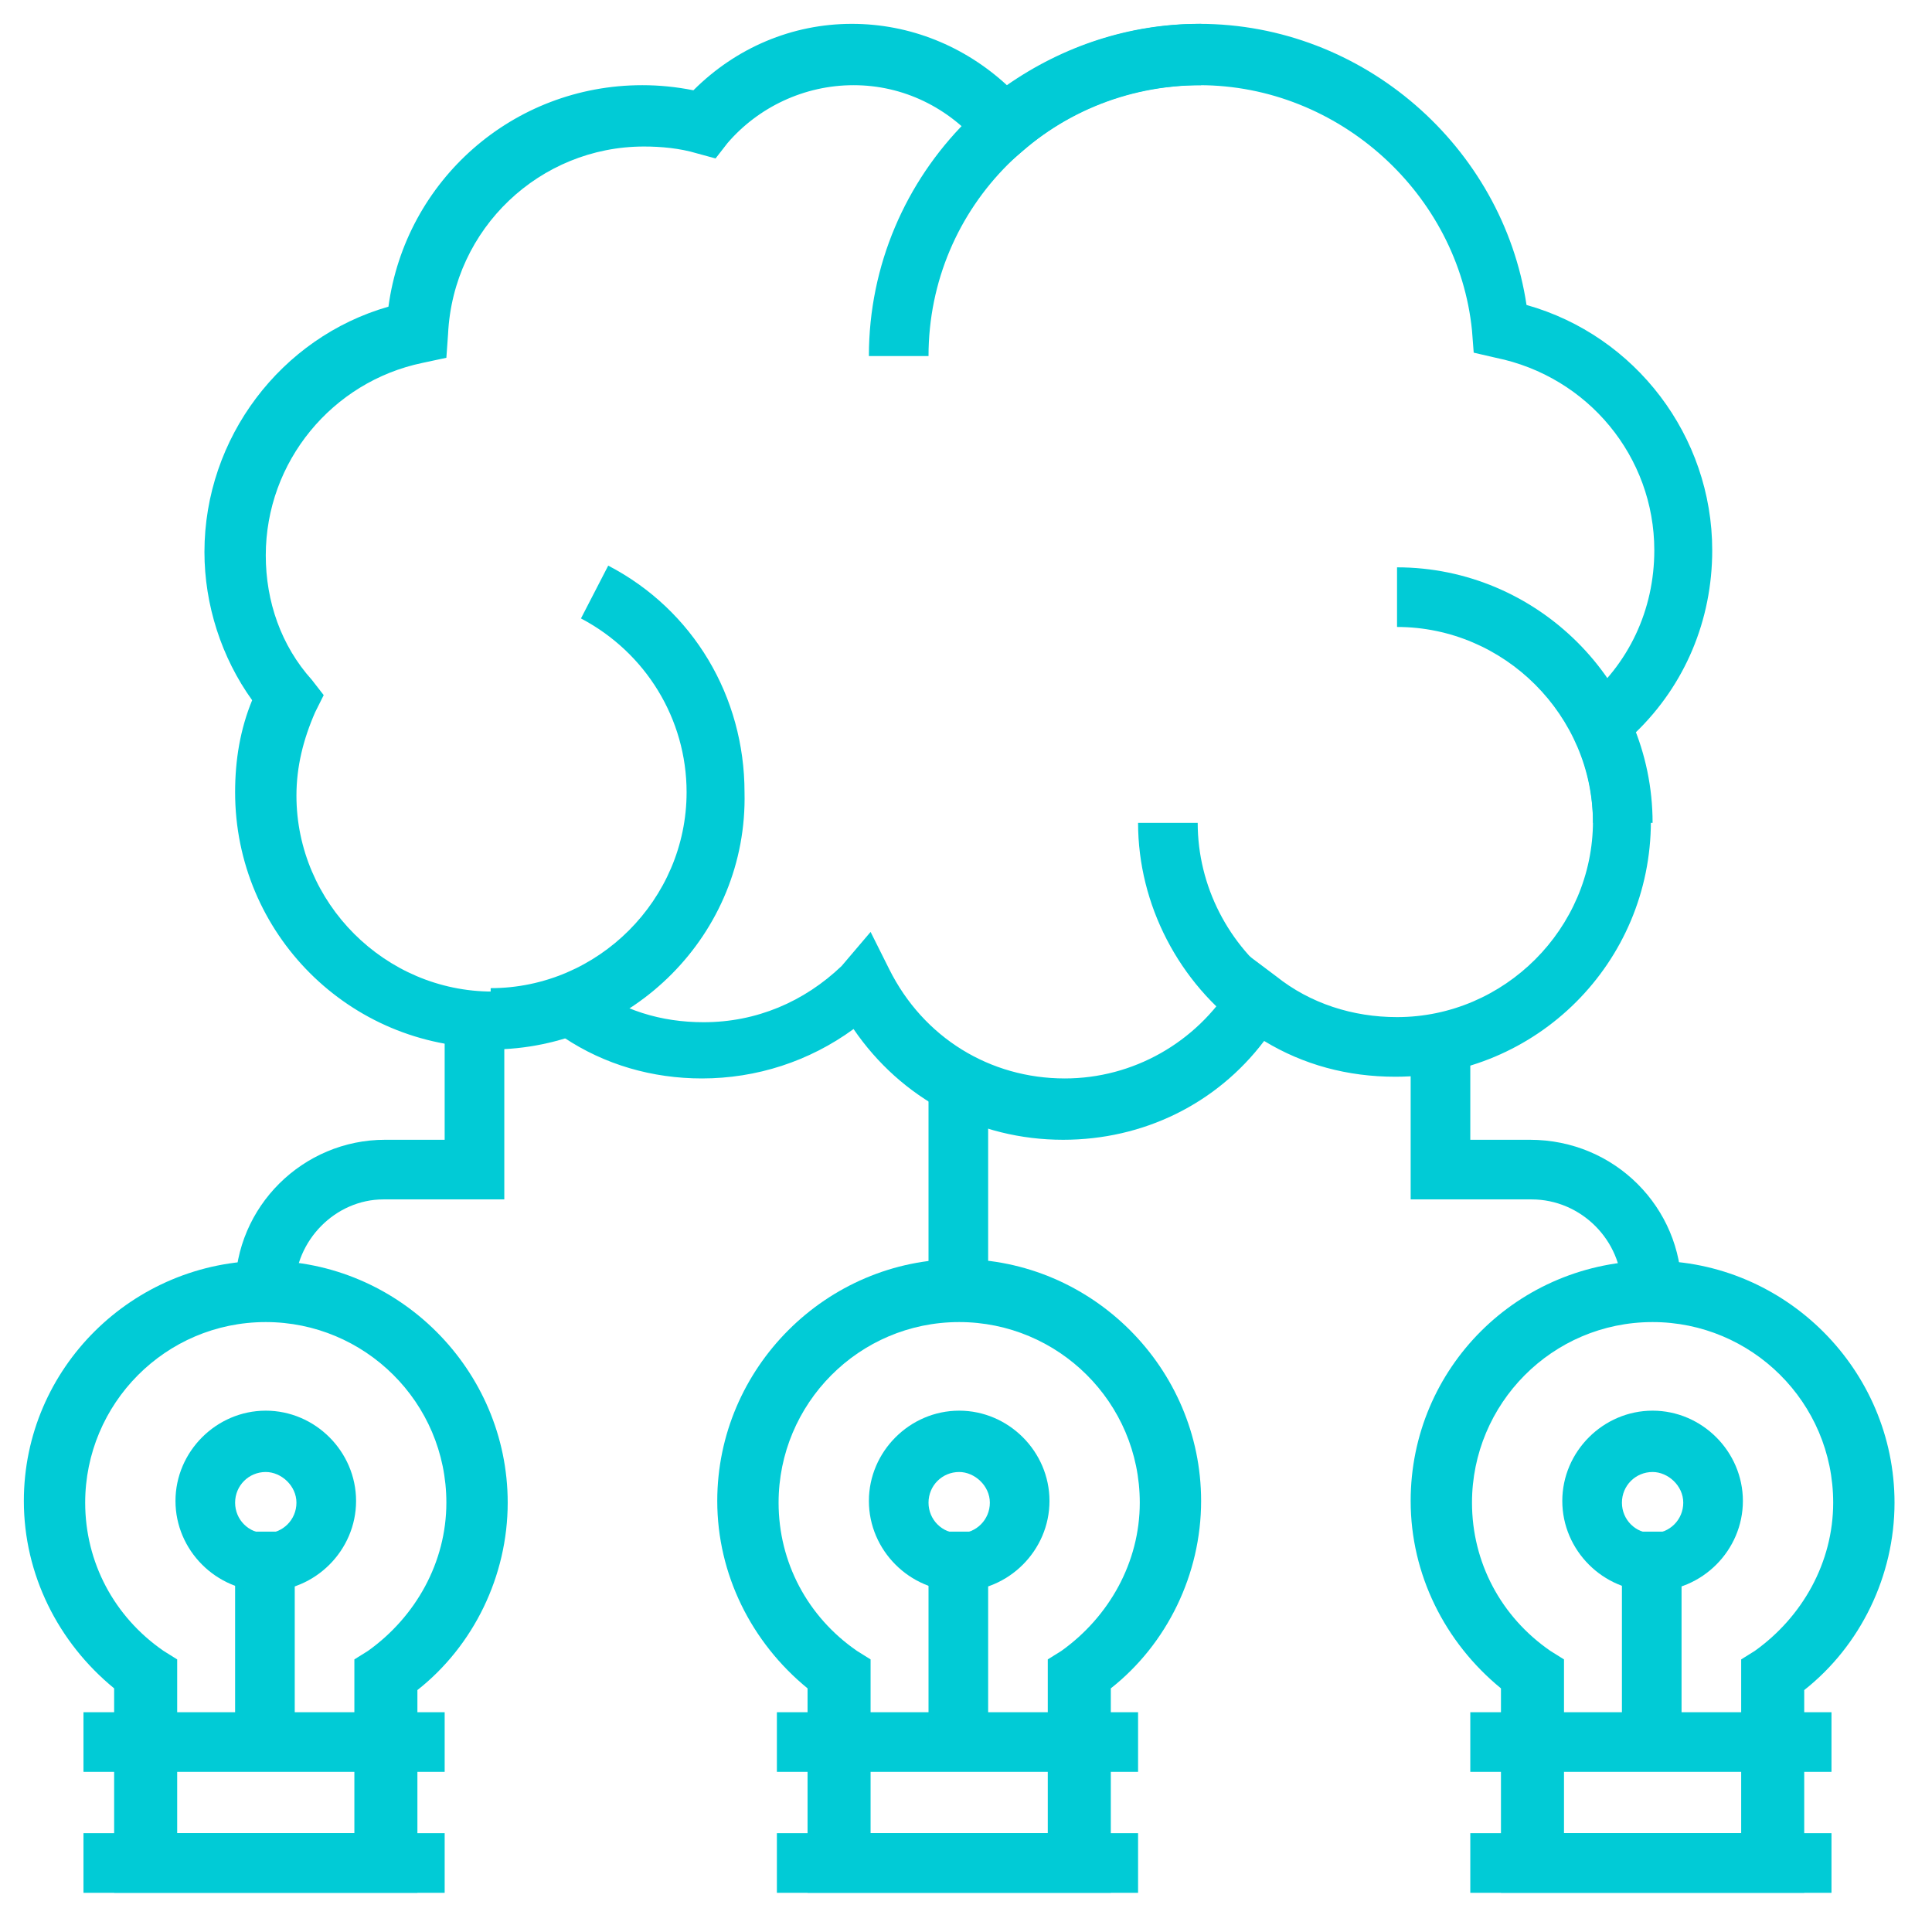 <?xml version="1.0" encoding="utf-8"?>
<!-- Generator: Adobe Illustrator 21.0.0, SVG Export Plug-In . SVG Version: 6.00 Build 0)  -->
<svg version="1.1" id="Layer_1" xmlns="http://www.w3.org/2000/svg" xmlns:xlink="http://www.w3.org/1999/xlink" x="0px" y="0px"
	 viewBox="0 0 113.4 113.4" style="enable-background:new 0 0 113.4 113.4;" xml:space="preserve">
<style type="text/css">
	.st0{fill:#01CBD6;}
</style>
<g>
	<path class="st0" d="M24.4,111.1H6.7v-12c-3.3-2.7-5.3-6.7-5.3-11C1.4,80.3,7.8,74,15.6,74c7.8,0,14.2,6.4,14.2,14.2
		c0,4.3-2,8.4-5.3,11V111.1z M10.2,107.6h10.6V97.4l0.8-0.5c2.8-2,4.6-5.2,4.6-8.7c0-5.9-4.8-10.6-10.6-10.6
		c-5.9,0-10.6,4.8-10.6,10.6c0,3.5,1.7,6.7,4.6,8.7l0.8,0.5V107.6z"/>
	<rect x="4.9" y="100.5" class="st0" width="21.2" height="3.5"/>
	<rect x="4.9" y="107.6" class="st0" width="21.2" height="3.5"/>
	<rect x="13.8" y="89.9" class="st0" width="3.5" height="12.4"/>
	<path class="st0" d="M15.6,93.4c-2.9,0-5.3-2.4-5.3-5.3s2.4-5.3,5.3-5.3c2.9,0,5.3,2.4,5.3,5.3S18.5,93.4,15.6,93.4z M15.6,86.4
		c-1,0-1.8,0.8-1.8,1.8s0.8,1.8,1.8,1.8c1,0,1.8-0.8,1.8-1.8S16.5,86.4,15.6,86.4z"/>
	<path class="st0" d="M65.1,111.1H47.4v-12c-3.3-2.7-5.3-6.7-5.3-11c0-7.8,6.4-14.2,14.2-14.2c7.8,0,14.2,6.4,14.2,14.2
		c0,4.3-2,8.4-5.3,11V111.1z M50.9,107.6h10.6V97.4l0.8-0.5c2.8-2,4.6-5.2,4.6-8.7c0-5.9-4.8-10.6-10.6-10.6
		c-5.9,0-10.6,4.8-10.6,10.6c0,3.5,1.7,6.7,4.6,8.7l0.8,0.5V107.6z"/>
	<rect x="45.6" y="100.5" class="st0" width="21.2" height="3.5"/>
	<rect x="45.6" y="107.6" class="st0" width="21.2" height="3.5"/>
	<rect x="54.5" y="89.9" class="st0" width="3.5" height="12.4"/>
	<path class="st0" d="M56.3,93.4c-2.9,0-5.3-2.4-5.3-5.3s2.4-5.3,5.3-5.3c2.9,0,5.3,2.4,5.3,5.3S59.2,93.4,56.3,93.4z M56.3,86.4
		c-1,0-1.8,0.8-1.8,1.8s0.8,1.8,1.8,1.8c1,0,1.8-0.8,1.8-1.8S57.2,86.4,56.3,86.4z"/>
	<path class="st0" d="M105.8,111.1H88.1v-12c-3.3-2.7-5.3-6.7-5.3-11C82.8,80.3,89.1,74,97,74c7.8,0,14.2,6.4,14.2,14.2
		c0,4.3-2,8.4-5.3,11V111.1z M91.6,107.6h10.6V97.4l0.8-0.5c2.8-2,4.6-5.2,4.6-8.7c0-5.9-4.8-10.6-10.6-10.6
		c-5.9,0-10.6,4.8-10.6,10.6c0,3.5,1.7,6.7,4.6,8.7l0.8,0.5V107.6z"/>
	<rect x="86.3" y="100.5" class="st0" width="21.2" height="3.5"/>
	<rect x="86.3" y="107.6" class="st0" width="21.2" height="3.5"/>
	<rect x="95.2" y="89.9" class="st0" width="3.5" height="12.4"/>
	<path class="st0" d="M97,93.4c-2.9,0-5.3-2.4-5.3-5.3s2.4-5.3,5.3-5.3c2.9,0,5.3,2.4,5.3,5.3S99.9,93.4,97,93.4z M97,86.4
		c-1,0-1.8,0.8-1.8,1.8s0.8,1.8,1.8,1.8c1,0,1.8-0.8,1.8-1.8S97.9,86.4,97,86.4z"/>
	<path class="st0" d="M17.3,75.7h-3.5c0-4.9,4-8.8,8.8-8.8h3.5v-7.1h3.5v10.6h-7.1C19.7,70.4,17.3,72.8,17.3,75.7z"/>
	<rect x="54.5" y="63.4" class="st0" width="3.5" height="12.4"/>
	<path class="st0" d="M98.7,75.7h-3.5c0-2.9-2.4-5.3-5.3-5.3h-7.1v-8.8h3.5v5.3h3.5C94.8,66.9,98.7,70.9,98.7,75.7z"/>
	<path class="st0" d="M28.8,61.6V58c6.3,0,11.5-5.2,11.5-11.5c0-4.3-2.4-8.2-6.2-10.2l1.6-3.1c5,2.6,8,7.7,8,13.3
		C43.9,54.8,37.1,61.6,28.8,61.6z"/>
	<path class="st0" d="M97,48.3h-3.5c0-6.3-5.2-11.5-11.5-11.5v-3.5C90.2,33.3,97,40,97,48.3z"/>
	<path class="st0" d="M73.1,60.5c-3.9-2.8-6.3-7.4-6.3-12.2h3.5c0,3.7,1.8,7.2,4.8,9.4L73.1,60.5z"/>
	<path class="st0" d="M54.5,20.9h-3.5c0-10.7,8.7-19.5,19.5-19.5V5C61.6,5,54.5,12.1,54.5,20.9z"/>
	<path class="st0" d="M62.4,66.9c-5,0-9.5-2.4-12.3-6.5c-2.6,1.9-5.7,2.9-8.9,2.9c-2.9,0-5.7-0.8-8.1-2.4c-1.4,0.4-2.8,0.6-4.3,0.6
		c-8.3,0-15-6.7-15-15c0-1.9,0.3-3.7,1-5.4C13,38.6,12,35.5,12,32.4c0-6.7,4.5-12.6,10.8-14.4c1-7.4,7.3-13,14.9-13c1,0,2,0.1,3,0.3
		c2.5-2.5,5.8-3.9,9.3-3.9c3.4,0,6.6,1.3,9.1,3.6c3.3-2.3,7.2-3.6,11.3-3.6c9.6,0,17.8,7.2,19.2,16.5c6.4,1.8,10.9,7.7,10.9,14.4
		c0,4.1-1.6,7.9-4.5,10.7c0.6,1.7,0.9,3.4,0.9,5.2c0,8.3-6.7,15-15,15c-2.8,0-5.4-0.7-7.7-2.1C71.4,64.8,67.1,66.9,62.4,66.9z
		 M51.1,54.7l1.1,2.2c2,4,5.9,6.4,10.3,6.4c4,0,7.7-2.1,9.8-5.5l1-1.7l1.6,1.2c2,1.6,4.5,2.4,7.1,2.4c6.3,0,11.5-5.2,11.5-11.5
		c0-1.7-0.4-3.4-1.1-4.9l-0.6-1.2l1.1-0.9c2.7-2.2,4.2-5.4,4.2-8.9c0-5.5-3.9-10.2-9.3-11.3l-1.3-0.3l-0.1-1.3
		C85.6,11.4,78.6,5,70.4,5C66.6,5,63,6.3,60.1,8.8l-1.4,1.2l-1.1-1.4C55.7,6.3,53,5,50.1,5c-2.9,0-5.6,1.3-7.4,3.4l-0.7,0.9
		l-1.1-0.3c-1-0.3-2.1-0.4-3.1-0.4c-6.1,0-11.2,4.8-11.5,11l-0.1,1.4l-1.4,0.3c-5.3,1.1-9.2,5.8-9.2,11.3c0,2.7,0.9,5.3,2.7,7.3
		l0.7,0.9l-0.5,1c-0.7,1.6-1.1,3.2-1.1,4.9c0,6.3,5.2,11.5,11.5,11.5c1.3,0,2.6-0.2,3.9-0.7l0.9-0.3l0.8,0.6c2,1.5,4.3,2.2,6.8,2.2
		c3.1,0,5.9-1.2,8.1-3.3L51.1,54.7z"/>
</g>
</svg>
